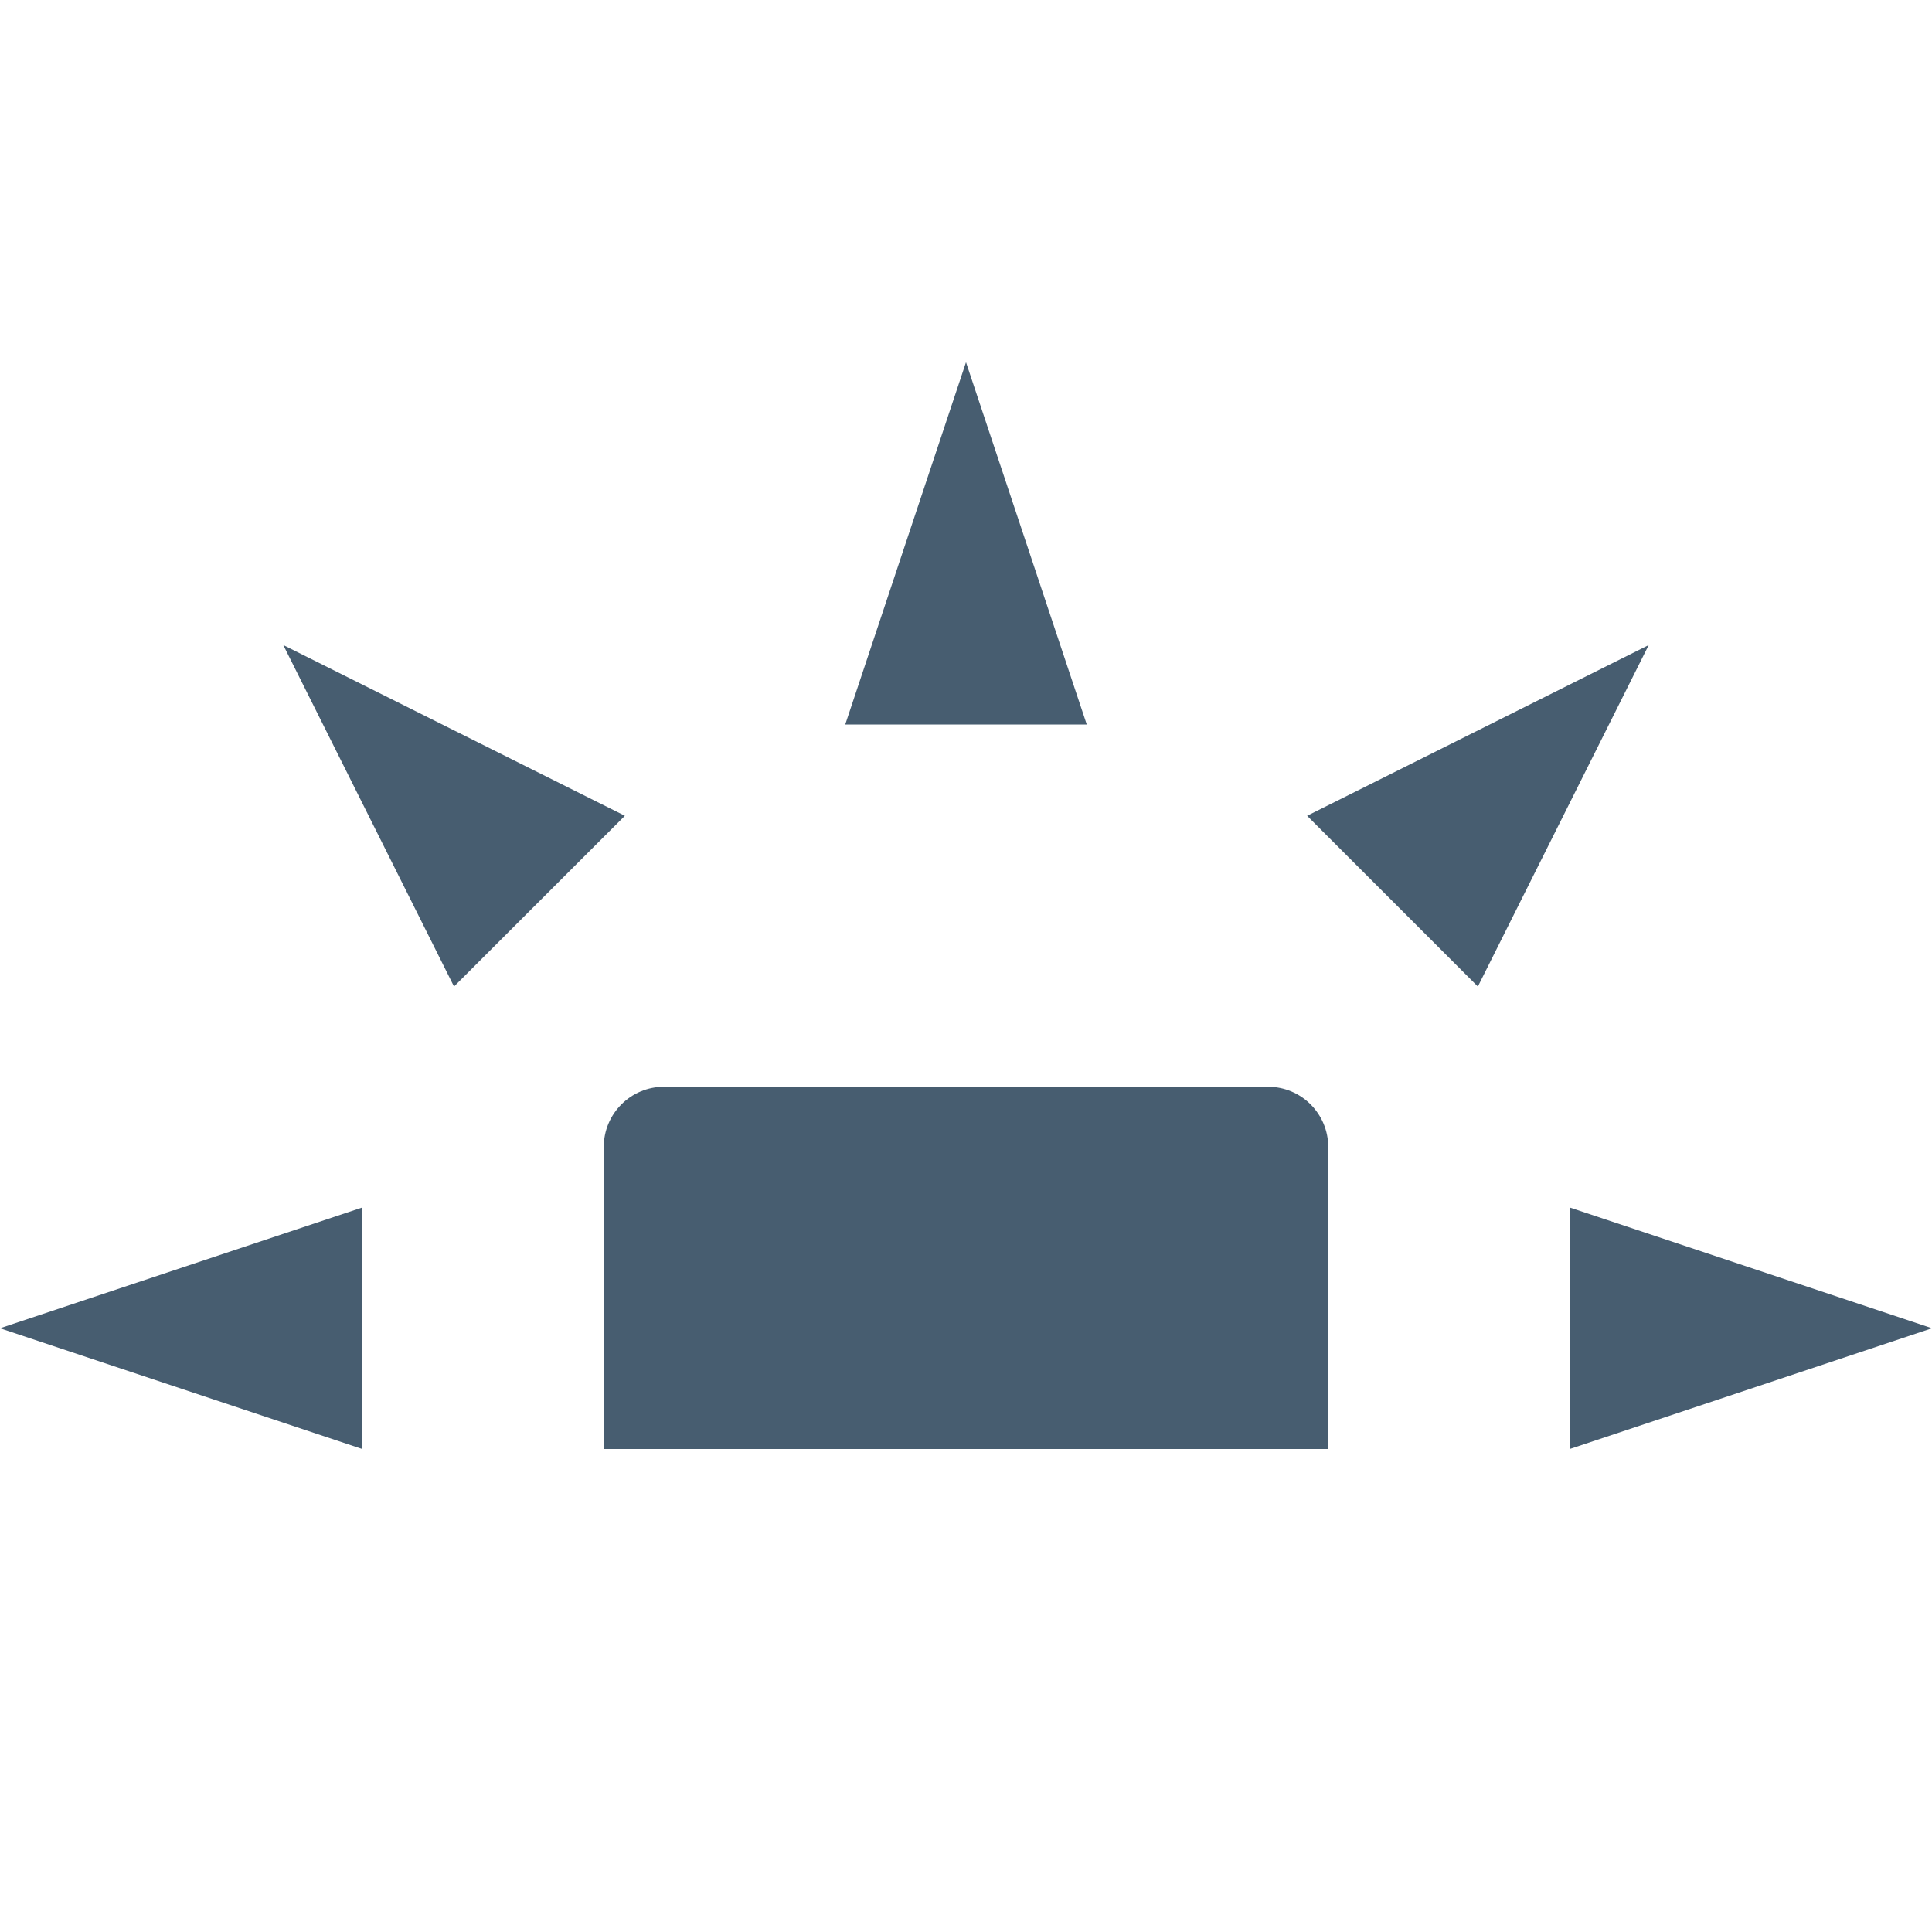 <svg xmlns="http://www.w3.org/2000/svg" width="16" height="16" version="1.1">
 <path style="fill:#475d70" d="M 5.5,9 C 5.223,9 5,9.223 5,9.5 V 12 H 11 V 9.5 C 11,9.223 10.777,9 10.5,9 Z"/>
 <path style="fill:#475d70" d="M 3,12 V 10 L 0,11 Z"/>
 <path style="fill:#475d70" d="M 7,6 H 9 L 8,3 Z"/>
 <path style="fill:#475d70" d="M 13,10 V 12 L 16,11 Z"/>
 <path style="fill:#475d70" d="M 10.825,6.756 12.239,8.17 13.654,5.342 Z"/>
 <path style="fill:#475d70" d="M 3.76,8.17 5.175,6.756 2.346,5.342 Z"/>
</svg>
